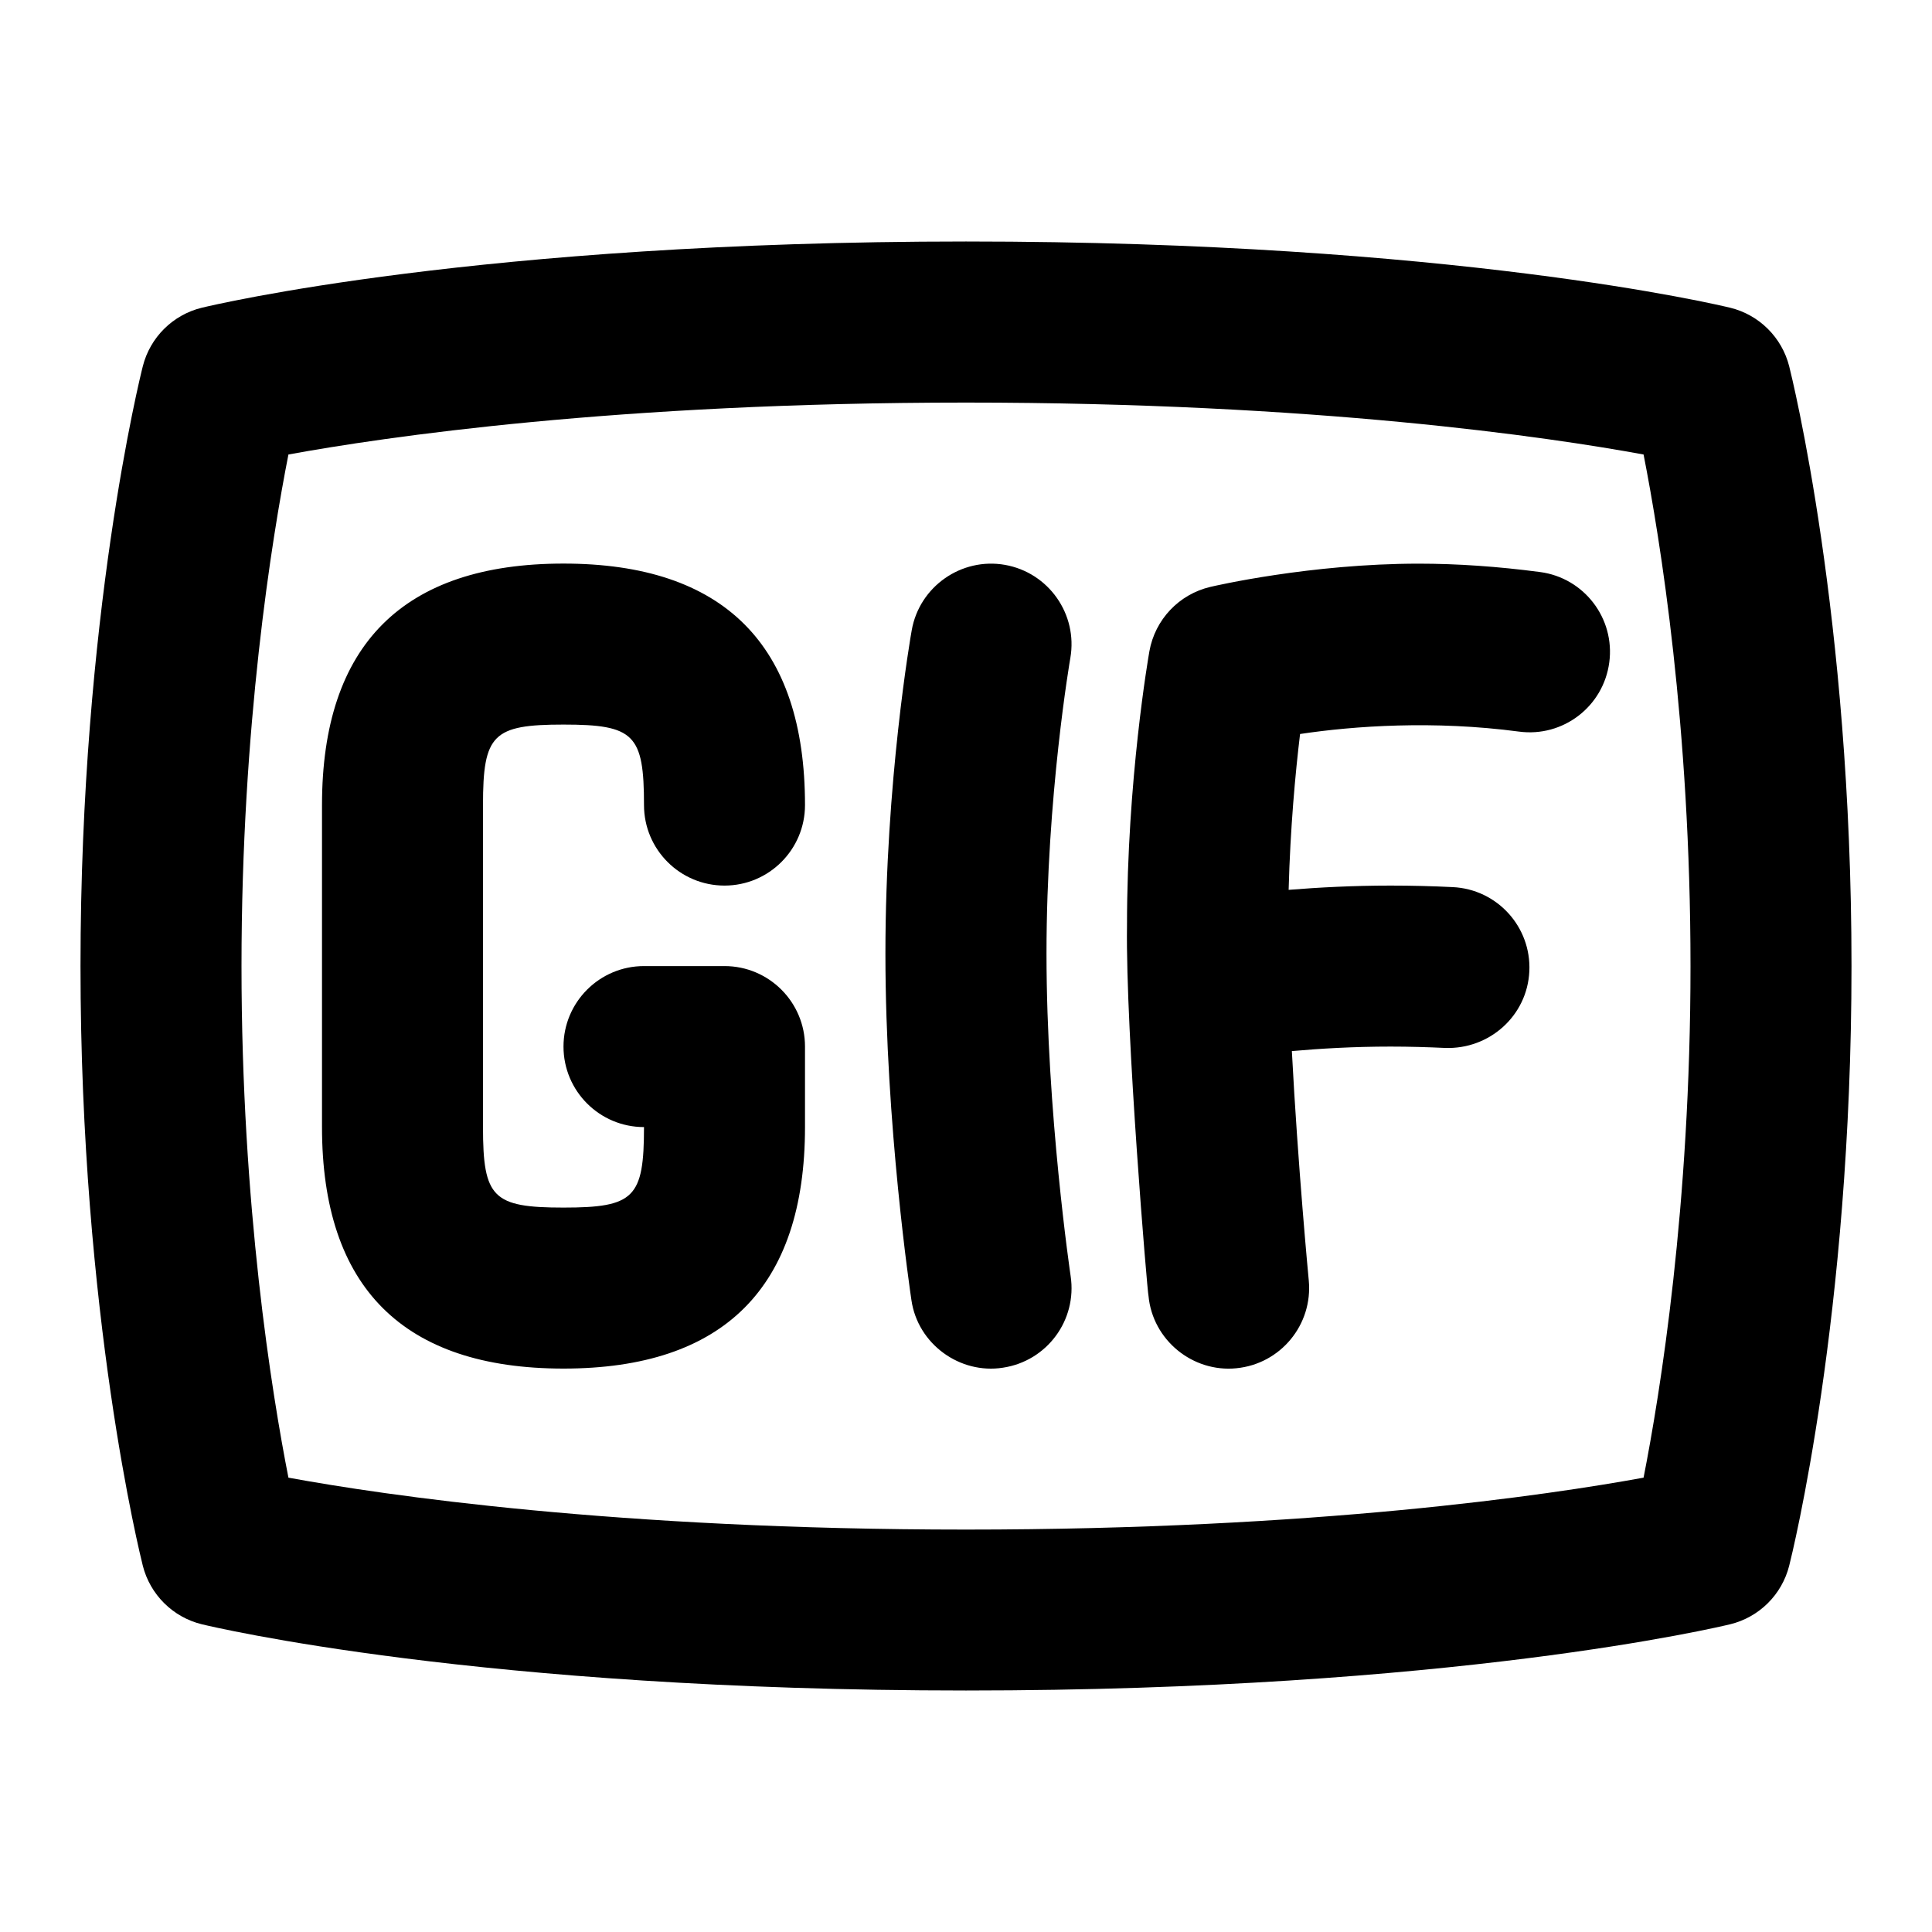 <svg id="Layer_1" viewBox="0 0 24 24" xmlns="http://www.w3.org/2000/svg" data-name="Layer 1"><path d="m22.226 4.55c-.091-.359-.373-.639-.732-.727-.138-.033-3.443-.823-9.494-.823s-9.356.79-9.494.823c-.359.088-.641.367-.732.727-.032.125-.774 3.109-.774 7.45s.743 7.326.774 7.45c.091.359.373.639.732.727.138.033 3.443.823 9.494.823s9.356-.79 9.494-.823c.359-.088.641-.367.732-.727.032-.125.774-3.109.774-7.45s-.743-7.326-.774-7.45zm-1.809 13.806c-1.183.216-4.073.645-8.417.645s-7.234-.428-8.417-.645c-.206-1.048-.583-3.376-.583-6.355s.377-5.308.583-6.355c1.183-.216 4.073-.645 8.417-.645s7.234.428 8.417.645c.206 1.048.583 3.376.583 6.355s-.377 5.308-.583 6.355zm-.426-10.128c-.072.548-.574.934-1.123.86-1.056-.14-2.046-.071-2.718.03-.058.478-.122 1.171-.142 1.936.371-.03.802-.053 1.266-.053.268 0 .527.007.772.019.552.026.978.494.952 1.046s-.495.971-1.046.952c-.214-.01-.442-.017-.678-.017-.457 0-.879.025-1.226.056.074 1.417.208 2.829.21 2.849.052.55-.351 1.038-.9 1.091-.541.054-1.04-.349-1.091-.9-.012-.02-.286-3.276-.267-4.595 0-1.817.267-3.347.278-3.411.07-.394.367-.708.756-.8.05-.012 1.246-.289 2.591-.289.476 0 .983.035 1.506.104.547.072.933.575.86 1.123zm-6.991 3.617c0 1.974.297 3.988.3 4.008.082.546-.294 1.055-.841 1.137-.534.084-1.058-.292-1.137-.84-.013-.088-.323-2.176-.323-4.304 0-2.141.313-3.942.327-4.018.096-.543.618-.906 1.158-.811.543.096.907.614.812 1.158-.003.017-.296 1.712-.296 3.671zm-7-1.844v4c0 .878.122 1 1 1s1-.122 1-1c-.552 0-1-.448-1-1s.448-1 1-1h1c.552 0 1 .448 1 1v1c0 1.991-1.009 3-3 3s-3-1.009-3-3v-4c0-1.991 1.009-3 3-3s3 1.009 3 3c0 .552-.448 1-1 1s-1-.448-1-1c0-.878-.122-1-1-1s-1 .122-1 1z"/></svg>